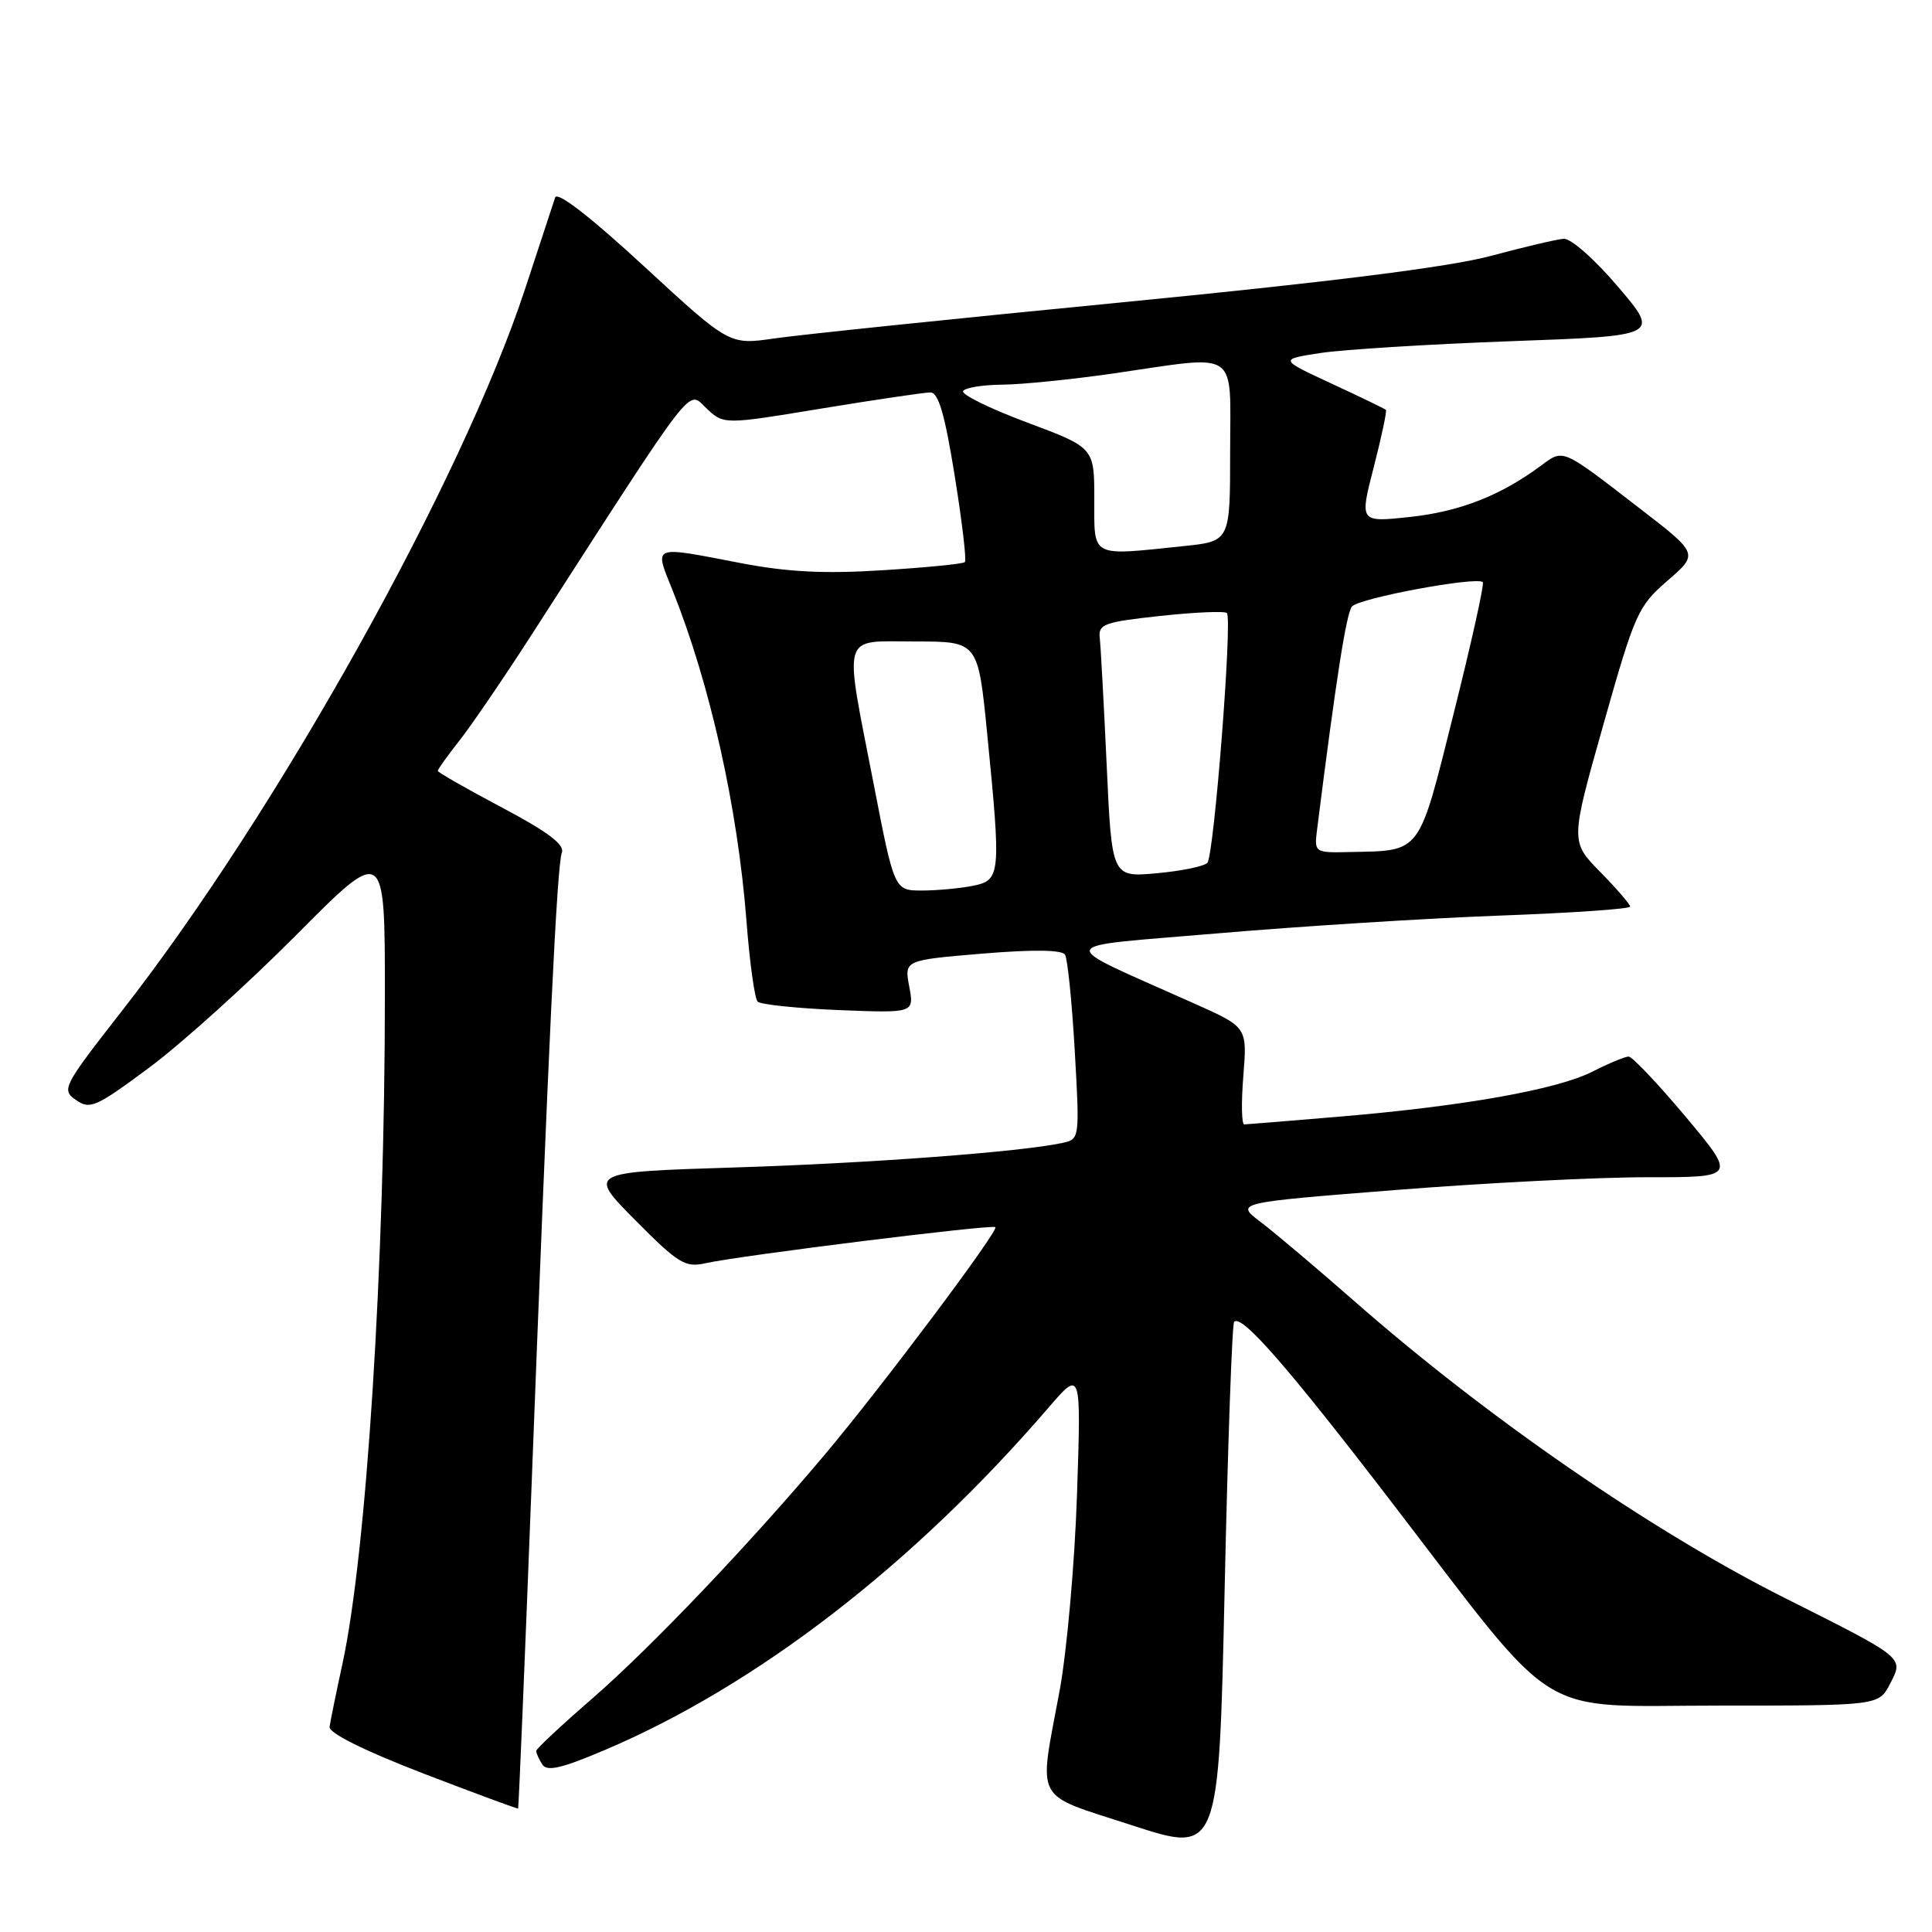 <?xml version="1.0" encoding="UTF-8" standalone="no"?>
<!DOCTYPE svg PUBLIC "-//W3C//DTD SVG 1.1//EN" "http://www.w3.org/Graphics/SVG/1.1/DTD/svg11.dtd" >
<svg xmlns="http://www.w3.org/2000/svg" xmlns:xlink="http://www.w3.org/1999/xlink" version="1.1" viewBox="0 0 256 256">
 <g >
 <path fill="currentColor"
d=" M 163.53 175.14 C 164.54 174.13 170.57 181.03 184.33 198.96 C 207.02 228.51 202.98 226.00 227.80 226.00 C 248.95 226.00 248.95 226.00 250.45 223.10 C 252.26 219.59 252.50 219.78 236.45 211.72 C 218.81 202.85 196.99 187.80 179.47 172.42 C 174.51 168.07 168.92 163.34 167.05 161.93 C 163.66 159.36 163.66 159.36 185.08 157.67 C 196.86 156.74 211.80 155.98 218.29 155.99 C 230.07 156.00 230.07 156.00 223.38 148.00 C 219.69 143.60 216.28 140.00 215.80 140.00 C 215.32 140.00 213.17 140.90 211.02 141.99 C 206.38 144.36 193.98 146.57 177.50 147.96 C 170.90 148.52 165.21 148.98 164.87 148.99 C 164.52 149.00 164.46 146.10 164.75 142.56 C 165.26 136.11 165.26 136.11 158.38 133.03 C 139.42 124.54 139.07 125.58 161.52 123.66 C 172.51 122.72 189.26 121.67 198.75 121.32 C 208.24 120.97 216.00 120.44 216.00 120.13 C 216.00 119.83 214.22 117.76 212.04 115.54 C 208.08 111.50 208.08 111.50 212.46 96.00 C 216.63 81.24 217.04 80.33 220.96 76.94 C 225.07 73.38 225.07 73.38 217.29 67.38 C 206.79 59.28 207.22 59.46 204.12 61.75 C 198.81 65.68 193.38 67.80 186.82 68.50 C 180.14 69.22 180.14 69.22 182.03 61.90 C 183.06 57.87 183.79 54.46 183.64 54.31 C 183.50 54.17 180.26 52.60 176.44 50.83 C 169.50 47.61 169.50 47.61 175.00 46.77 C 178.03 46.31 189.37 45.61 200.22 45.21 C 219.93 44.50 219.93 44.50 214.40 38.00 C 211.30 34.35 208.13 31.56 207.19 31.64 C 206.26 31.71 201.90 32.74 197.50 33.92 C 192.10 35.37 176.32 37.36 149.00 40.03 C 126.72 42.20 105.83 44.37 102.57 44.85 C 96.64 45.71 96.64 45.71 85.32 35.27 C 78.21 28.71 73.84 25.33 73.56 26.17 C 73.32 26.90 71.53 32.32 69.60 38.21 C 61.22 63.72 36.71 107.64 16.18 133.92 C 8.32 143.99 8.11 144.39 10.07 145.76 C 11.92 147.06 12.73 146.70 19.79 141.45 C 24.03 138.30 32.79 130.40 39.25 123.90 C 51.00 112.07 51.00 112.07 51.00 131.78 C 51.00 167.48 48.57 205.73 45.37 220.50 C 44.53 224.35 43.77 228.09 43.67 228.82 C 43.57 229.64 48.21 231.95 56.00 234.96 C 62.88 237.60 68.57 239.71 68.65 239.64 C 68.73 239.56 69.53 220.38 70.43 197.00 C 72.69 137.99 73.80 114.68 74.45 112.97 C 74.85 111.92 72.57 110.21 66.51 107.00 C 61.84 104.53 58.01 102.34 58.01 102.14 C 58.00 101.95 59.29 100.15 60.87 98.14 C 62.45 96.14 66.79 89.78 70.51 84.00 C 92.53 49.81 91.06 51.71 93.61 54.11 C 95.91 56.27 95.91 56.27 108.87 54.13 C 116.00 52.96 122.48 52.00 123.28 52.00 C 124.35 52.00 125.19 54.87 126.50 63.03 C 127.48 69.09 128.09 74.25 127.85 74.48 C 127.62 74.72 122.72 75.20 116.96 75.56 C 109.20 76.05 104.34 75.80 98.14 74.61 C 86.23 72.32 86.68 72.13 89.13 78.25 C 94.10 90.68 97.74 106.99 98.91 122.01 C 99.33 127.51 100.00 132.33 100.39 132.72 C 100.78 133.11 105.61 133.61 111.12 133.84 C 121.14 134.24 121.14 134.24 120.48 130.73 C 119.82 127.23 119.82 127.23 130.16 126.36 C 136.91 125.80 140.71 125.85 141.12 126.50 C 141.46 127.05 142.04 132.77 142.41 139.22 C 143.07 150.87 143.06 150.95 140.79 151.44 C 135.36 152.63 115.07 154.15 97.18 154.70 C 77.86 155.31 77.86 155.31 84.18 161.68 C 89.89 167.44 90.78 167.99 93.50 167.38 C 98.10 166.36 131.45 162.21 131.89 162.60 C 132.39 163.04 116.74 183.90 109.25 192.79 C 99.24 204.68 86.22 218.33 78.55 225.00 C 74.43 228.57 71.06 231.72 71.05 232.00 C 71.04 232.28 71.40 233.08 71.84 233.78 C 72.47 234.77 74.33 234.35 80.08 231.91 C 100.23 223.37 121.02 207.34 138.95 186.50 C 143.26 181.50 143.26 181.50 142.71 198.00 C 142.41 207.07 141.37 218.78 140.41 224.00 C 137.61 239.11 136.77 237.55 150.00 241.86 C 161.50 245.61 161.50 245.61 162.27 210.62 C 162.69 191.38 163.26 175.41 163.53 175.14 Z  M 115.74 103.75 C 111.80 83.48 111.35 85.00 121.30 85.00 C 129.60 85.00 129.60 85.00 130.81 97.25 C 132.66 116.02 132.60 116.63 128.88 117.38 C 127.16 117.72 124.12 118.00 122.12 118.00 C 118.50 117.99 118.50 117.99 115.74 103.75 Z  M 146.64 101.37 C 146.26 93.19 145.85 85.60 145.72 84.50 C 145.52 82.70 146.35 82.41 153.78 81.61 C 158.33 81.12 162.28 80.95 162.57 81.23 C 163.32 81.99 160.87 113.35 159.98 114.33 C 159.57 114.79 156.55 115.41 153.28 115.71 C 147.32 116.25 147.32 116.25 146.64 101.37 Z  M 174.54 109.75 C 177.08 89.65 178.39 81.32 179.14 80.37 C 180.03 79.26 195.68 76.35 196.48 77.14 C 196.70 77.36 194.97 85.17 192.63 94.49 C 187.90 113.40 188.43 112.70 178.81 112.90 C 174.13 113.00 174.13 113.00 174.54 109.75 Z  M 145.00 66.15 C 145.00 59.31 145.00 59.31 136.06 55.97 C 131.14 54.13 127.34 52.26 127.62 51.81 C 127.89 51.37 130.23 50.99 132.81 50.97 C 135.39 50.95 142.00 50.28 147.50 49.49 C 164.45 47.03 163.00 46.06 163.00 59.86 C 163.00 71.72 163.00 71.72 156.85 72.36 C 144.38 73.66 145.00 73.98 145.00 66.15 Z "/>
</g>
</svg>